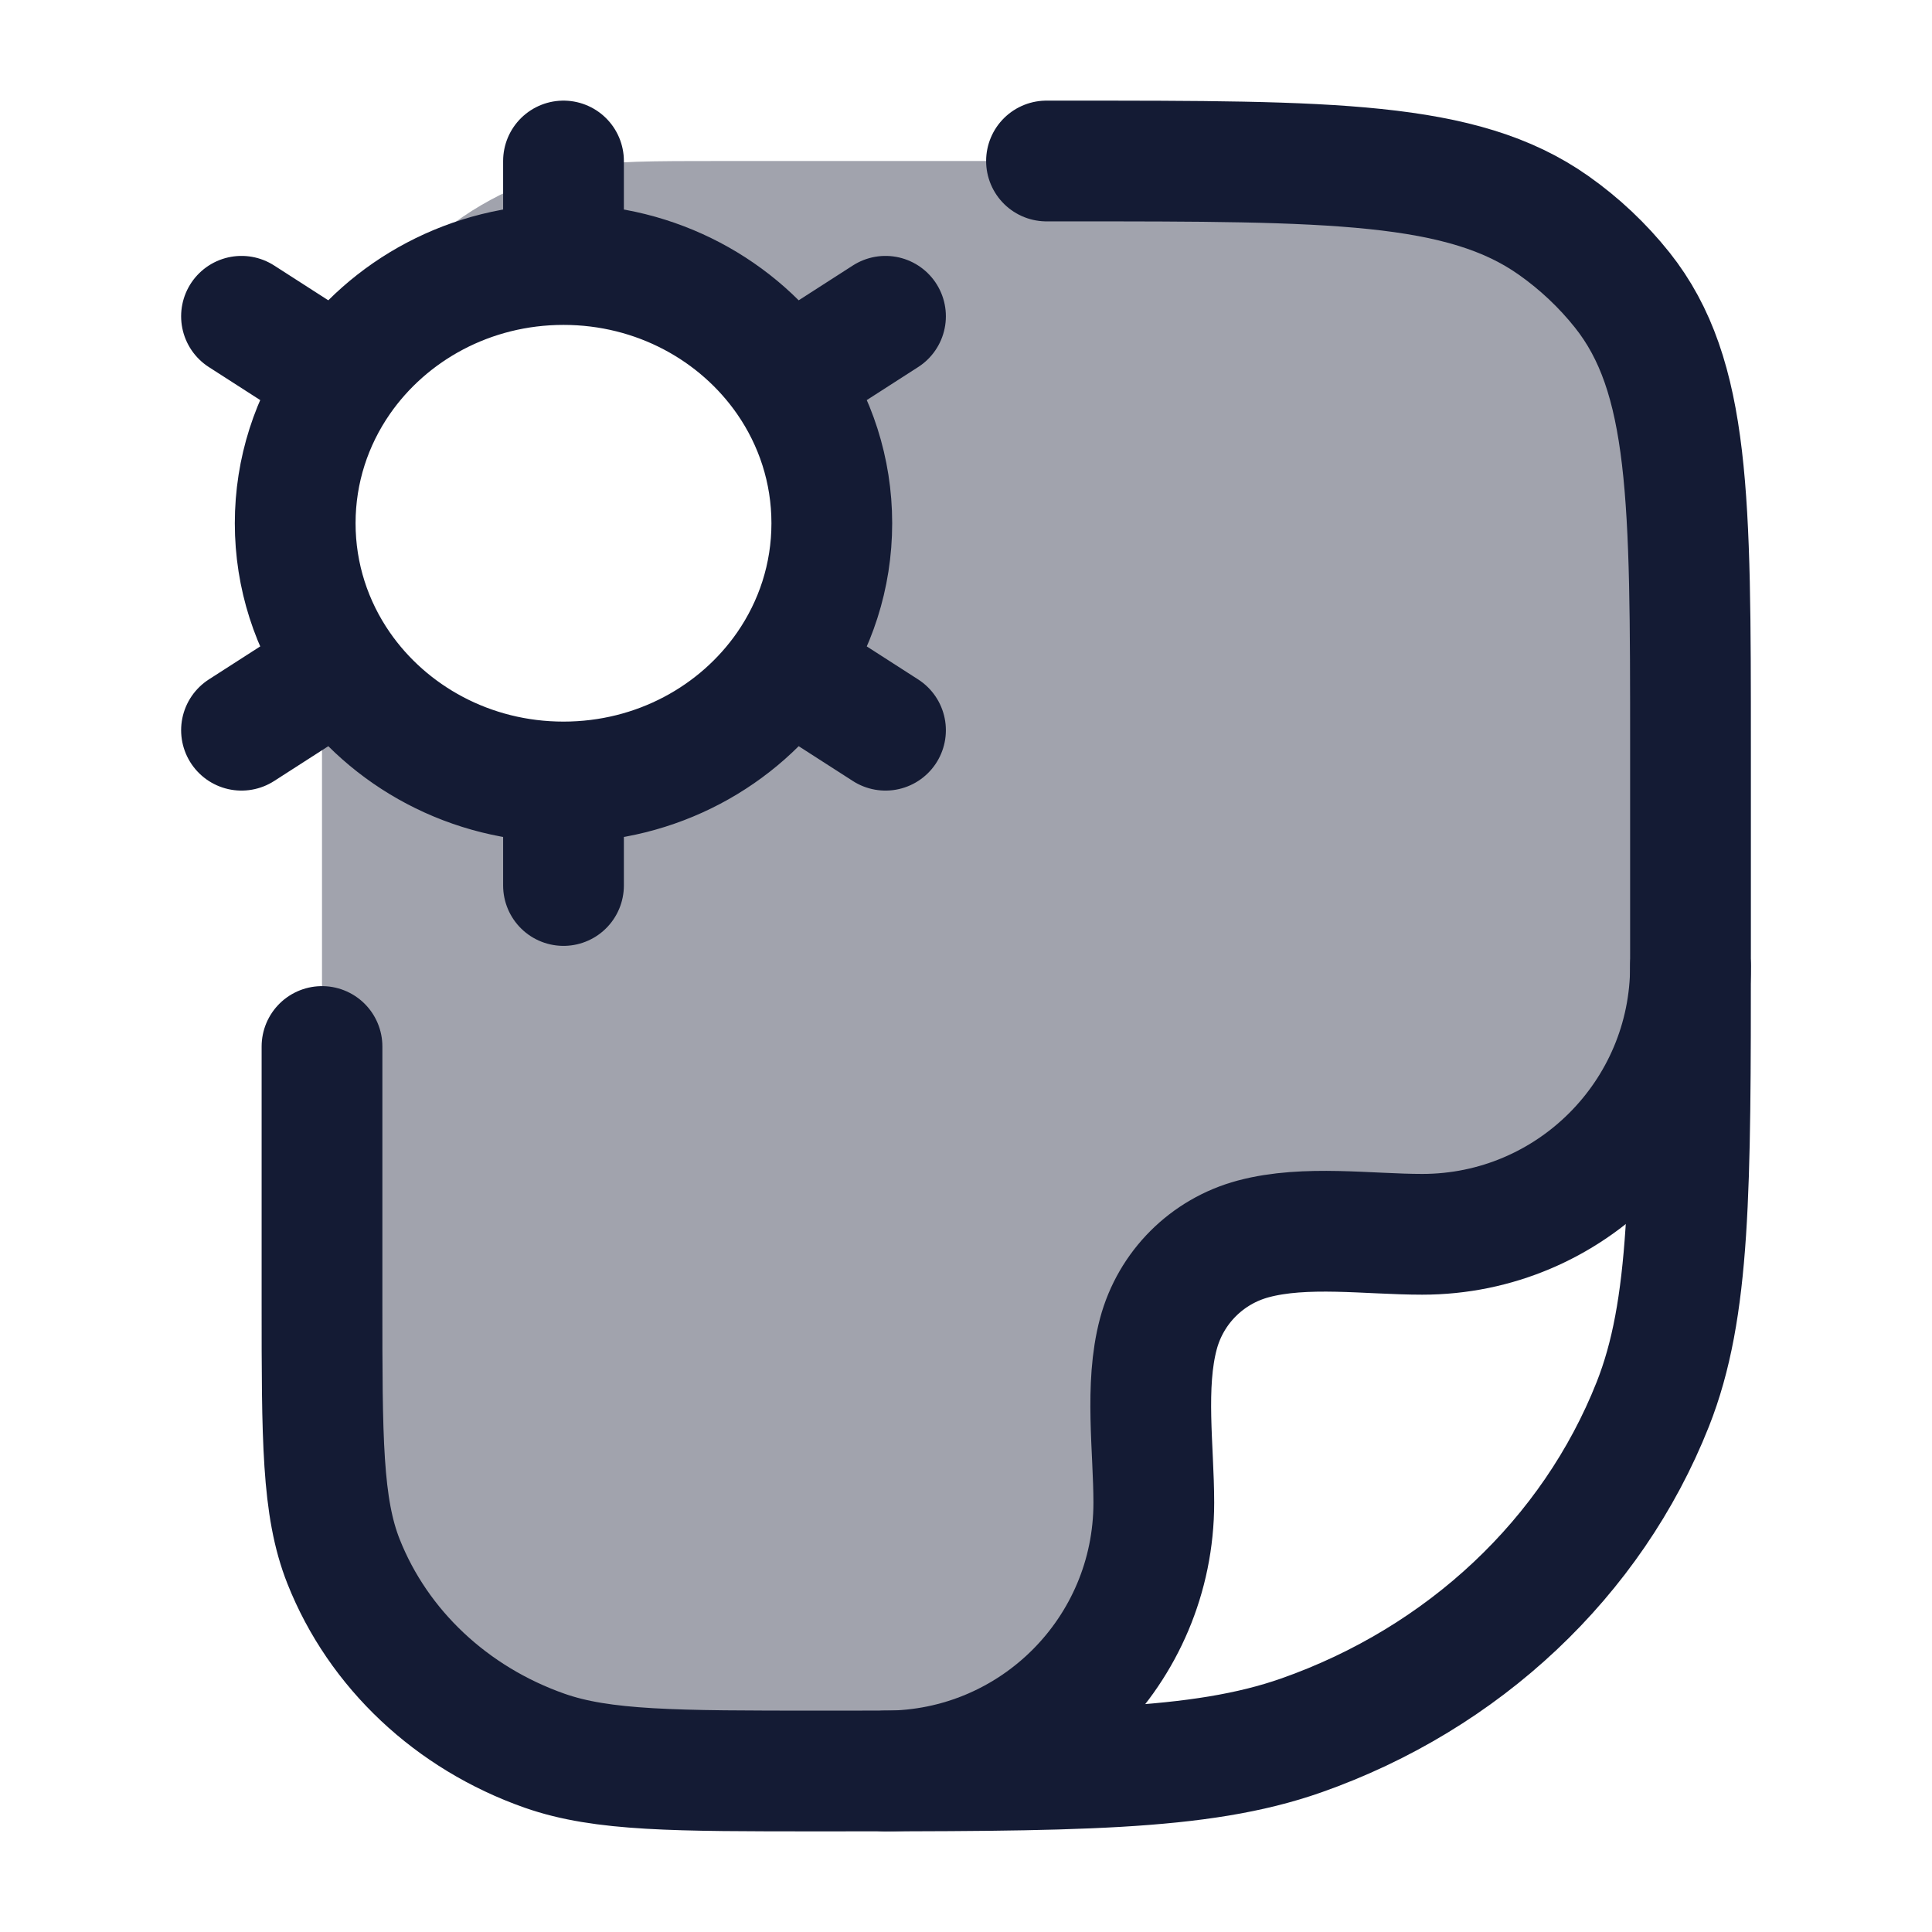 <svg width="24" height="24" viewBox="0 0 24 24" fill="none" xmlns="http://www.w3.org/2000/svg">
<path opacity="0.4" d="M15.502 15.502C19.09 15.502 20.658 13.846 20.999 13.01C21 12.642 21 12.246 21 11.82V9.273C21 6.203 21 4.669 20.152 3.603C19.909 3.298 19.621 3.026 19.297 2.798C18.165 2 16.534 2 13.273 2H9C8.071 2 7.606 2 7.22 2.077C5.79 2.361 4.642 3.396 4.197 4.759C4.206 4.746 4.215 4.733 4.224 4.72C4.821 3.857 5.841 3.289 6.997 3.289C8.154 3.289 9.173 3.857 9.771 4.72C10.125 5.23 10.331 5.844 10.331 6.503C10.331 7.163 10.125 7.776 9.771 8.287C9.173 9.149 8.154 9.718 6.997 9.718C5.841 9.718 4.821 9.149 4.224 8.287C4.141 8.167 4.066 8.042 4 7.911V16.182C4 17.875 4 18.722 4.268 19.398C4.699 20.485 5.61 21.342 6.765 21.748C7.483 22 8.383 22 10.182 22H10.183C10.717 22 11.206 22 11.655 21.998C13.926 21.871 14.467 18.933 14.451 17.448C14.41 15.805 15.2 15.502 15.502 15.502Z" fill="#141B34"/>
<path d="M7 9.714V11M7 9.714C5.843 9.714 4.824 9.146 4.226 8.283M7 9.714C8.157 9.714 9.176 9.146 9.774 8.283M7 3.286C8.157 3.286 9.176 3.854 9.774 4.717M7 3.286C5.843 3.286 4.824 3.854 4.226 4.717M7 3.286V2M11 3.929L9.774 4.717M3 9.071L4.226 8.283M3 3.929L4.226 4.717M11 9.071L9.774 8.283M9.774 4.717C10.127 5.227 10.333 5.84 10.333 6.5C10.333 7.16 10.127 7.773 9.774 8.283M4.226 4.717C3.873 5.227 3.667 5.84 3.667 6.5C3.667 7.16 3.873 7.773 4.226 8.283" stroke="#141B34" stroke-width="1.5" stroke-linecap="round"/>
<path d="M13 2H13.273C16.534 2 18.165 2 19.297 2.798C19.621 3.026 19.909 3.298 20.152 3.603C21 4.669 21 6.203 21 9.273V11.818C21 14.781 21 16.263 20.531 17.446C19.777 19.349 18.183 20.849 16.162 21.559C14.904 22 13.33 22 10.182 22C8.383 22 7.483 22 6.765 21.748C5.61 21.342 4.699 20.485 4.268 19.398C4 18.722 4 17.875 4 16.182V13" stroke="#141B34" stroke-width="1.5" stroke-linecap="round" stroke-linejoin="round"/>
<path d="M21 12C21 13.841 19.508 15.333 17.667 15.333C17.001 15.333 16.216 15.217 15.569 15.39C14.993 15.544 14.544 15.993 14.39 16.569C14.217 17.216 14.333 18.001 14.333 18.667C14.333 20.508 12.841 22 11 22" stroke="#141B34" stroke-width="1.5" stroke-linecap="round" stroke-linejoin="round"/>
</svg>
